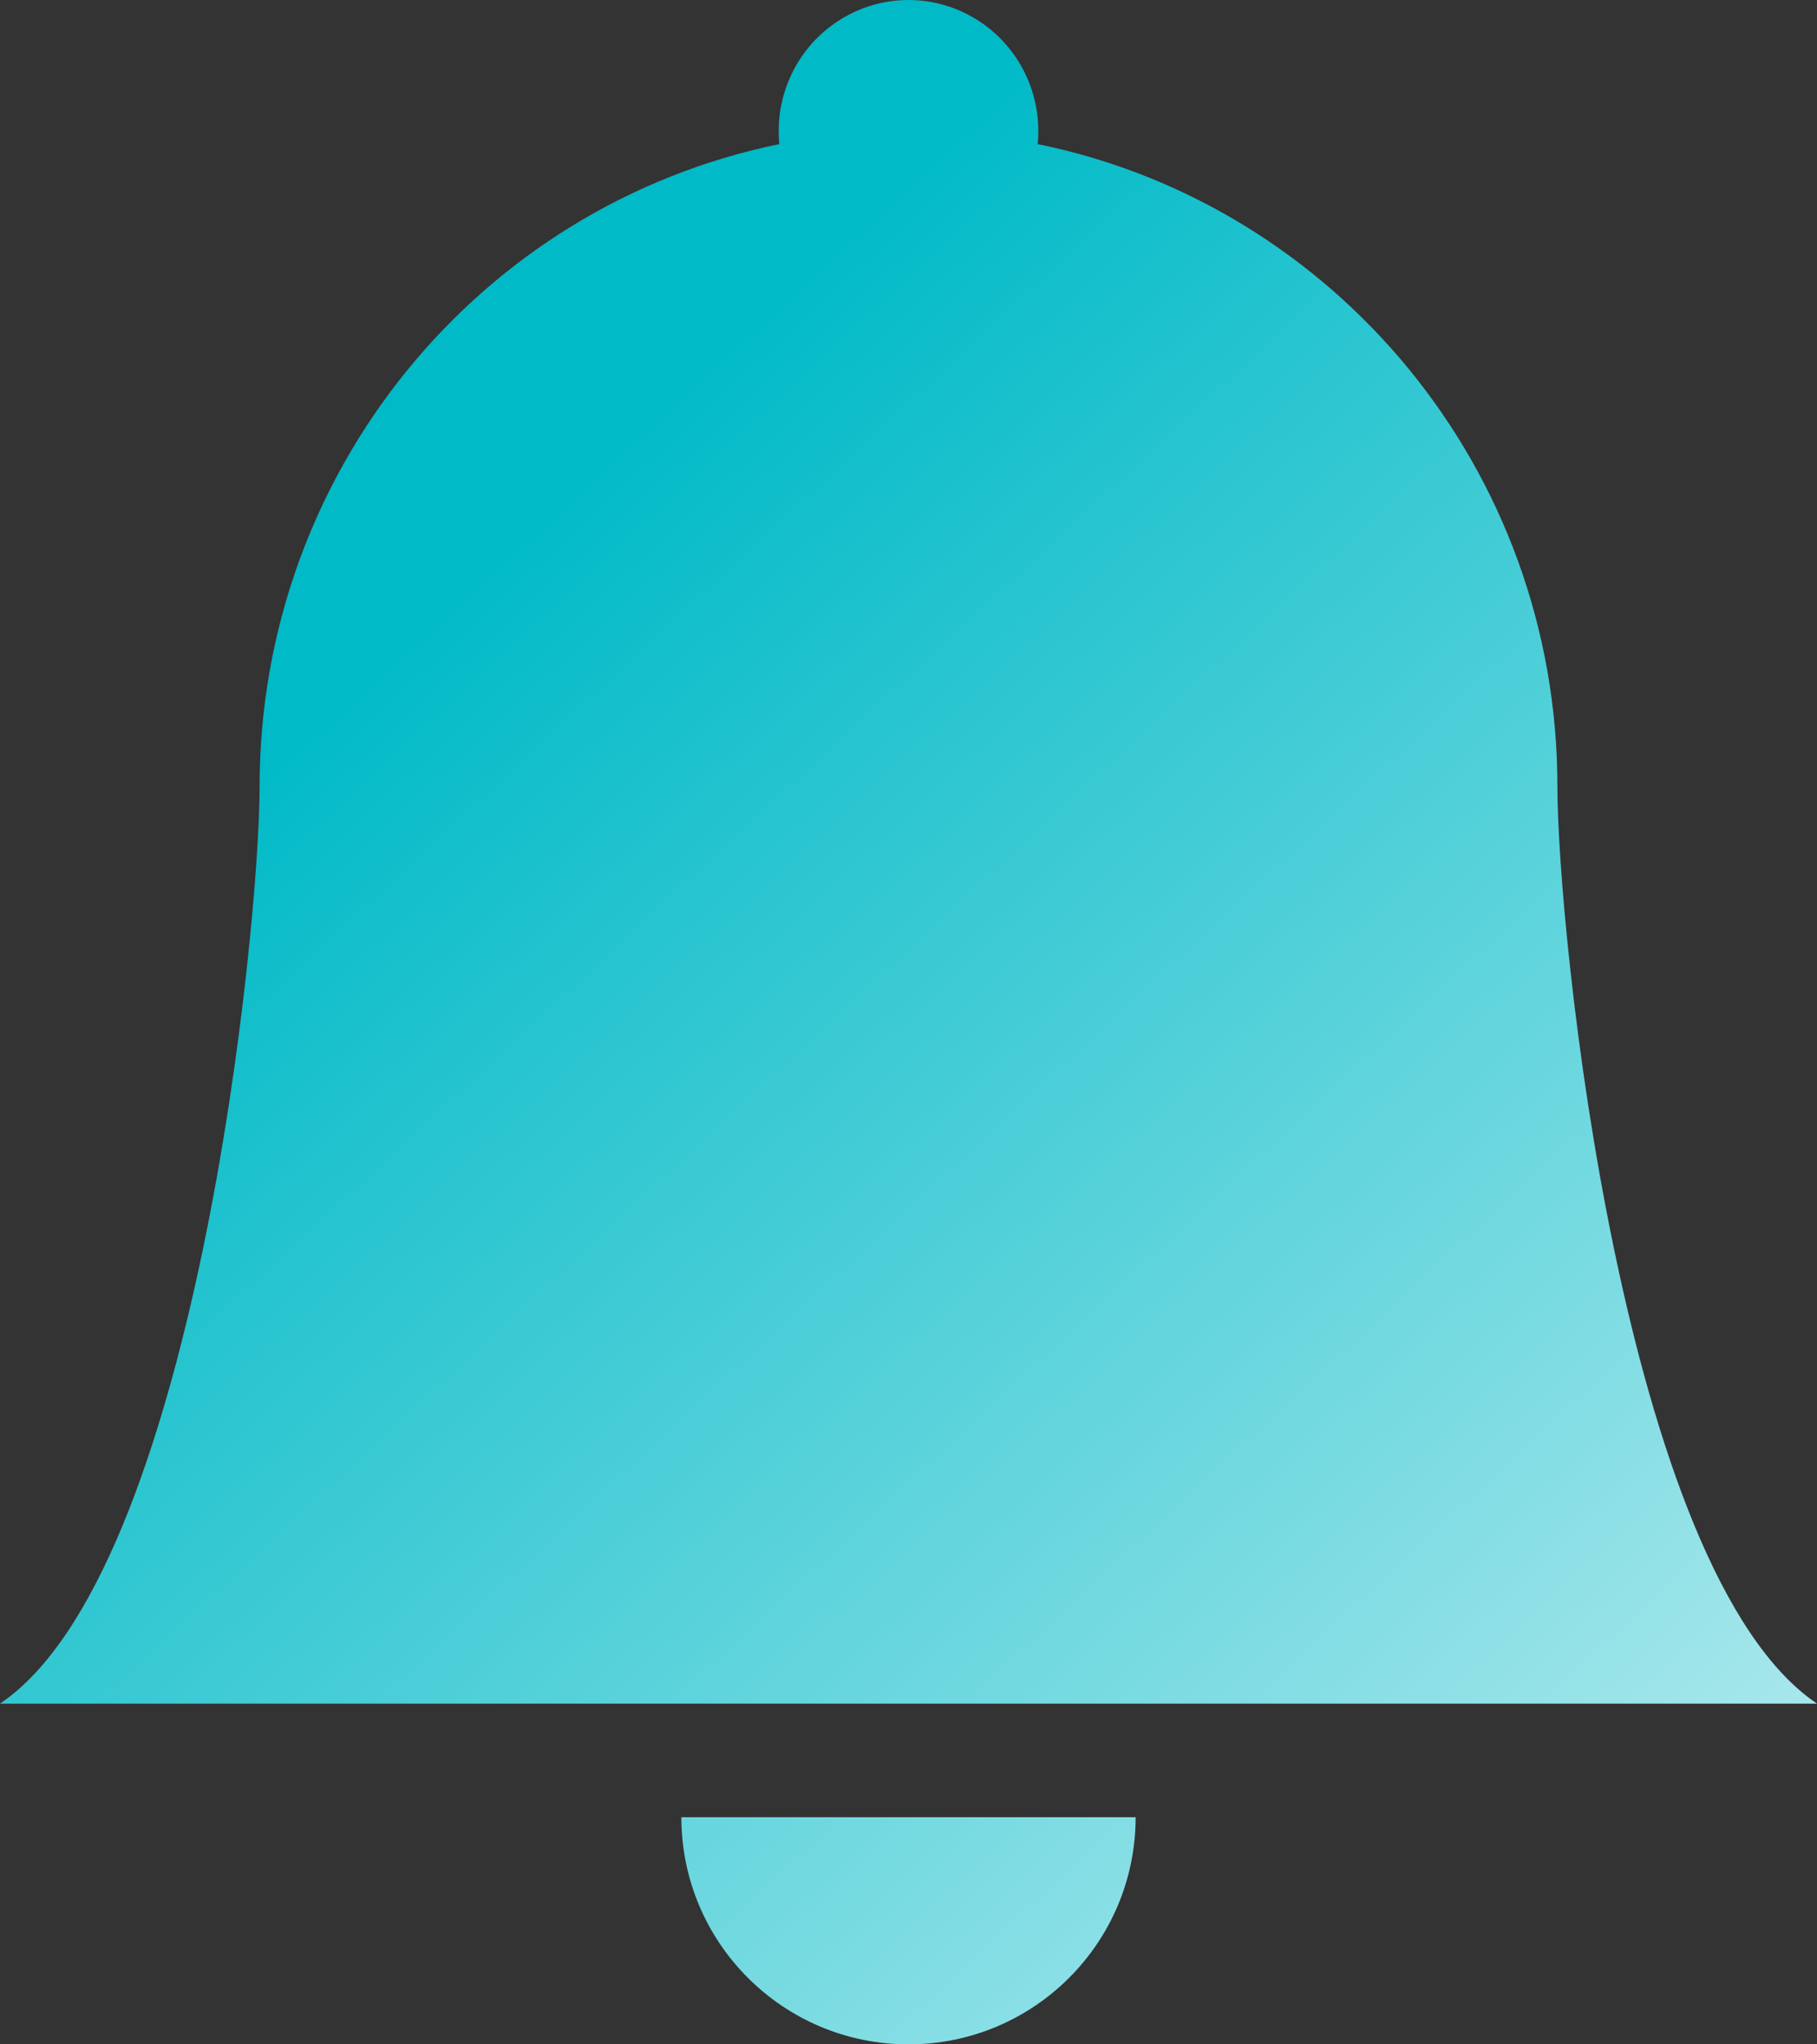 <svg width="24" height="27" viewBox="0 0 24 27" fill="none" xmlns="http://www.w3.org/2000/svg">
<rect x="0" y="0" width="24" height="27" fill="#333333" stroke="none"/>
<path fill-rule="evenodd" clip-rule="evenodd" d="M12.906 0.262C13.461 0.61 13.771 1.247 13.706 1.903C17.623 2.701 20.571 6.197 20.571 10.385C20.571 12.286 21.429 20.769 24 22.5H0C2.571 20.769 3.429 12.286 3.429 10.385C3.429 6.27 6.3 2.724 10.294 1.903C10.229 1.247 10.539 0.61 11.094 0.262C11.649 -0.087 12.351 -0.087 12.906 0.262ZM15 24C15 25.657 13.657 27 12 27C10.343 27 9 25.657 9 24H15Z" fill="url(#paint0_linear_261_361)"/>
<defs>
<linearGradient id="paint0_linear_261_361" x1="41.415" y1="23.115" x2="17.256" y2="-2.944" gradientUnits="userSpaceOnUse">
<stop stop-color="white"/>
<stop offset="1" stop-color="#00BAC7"/>
</linearGradient>
</defs>
</svg>
